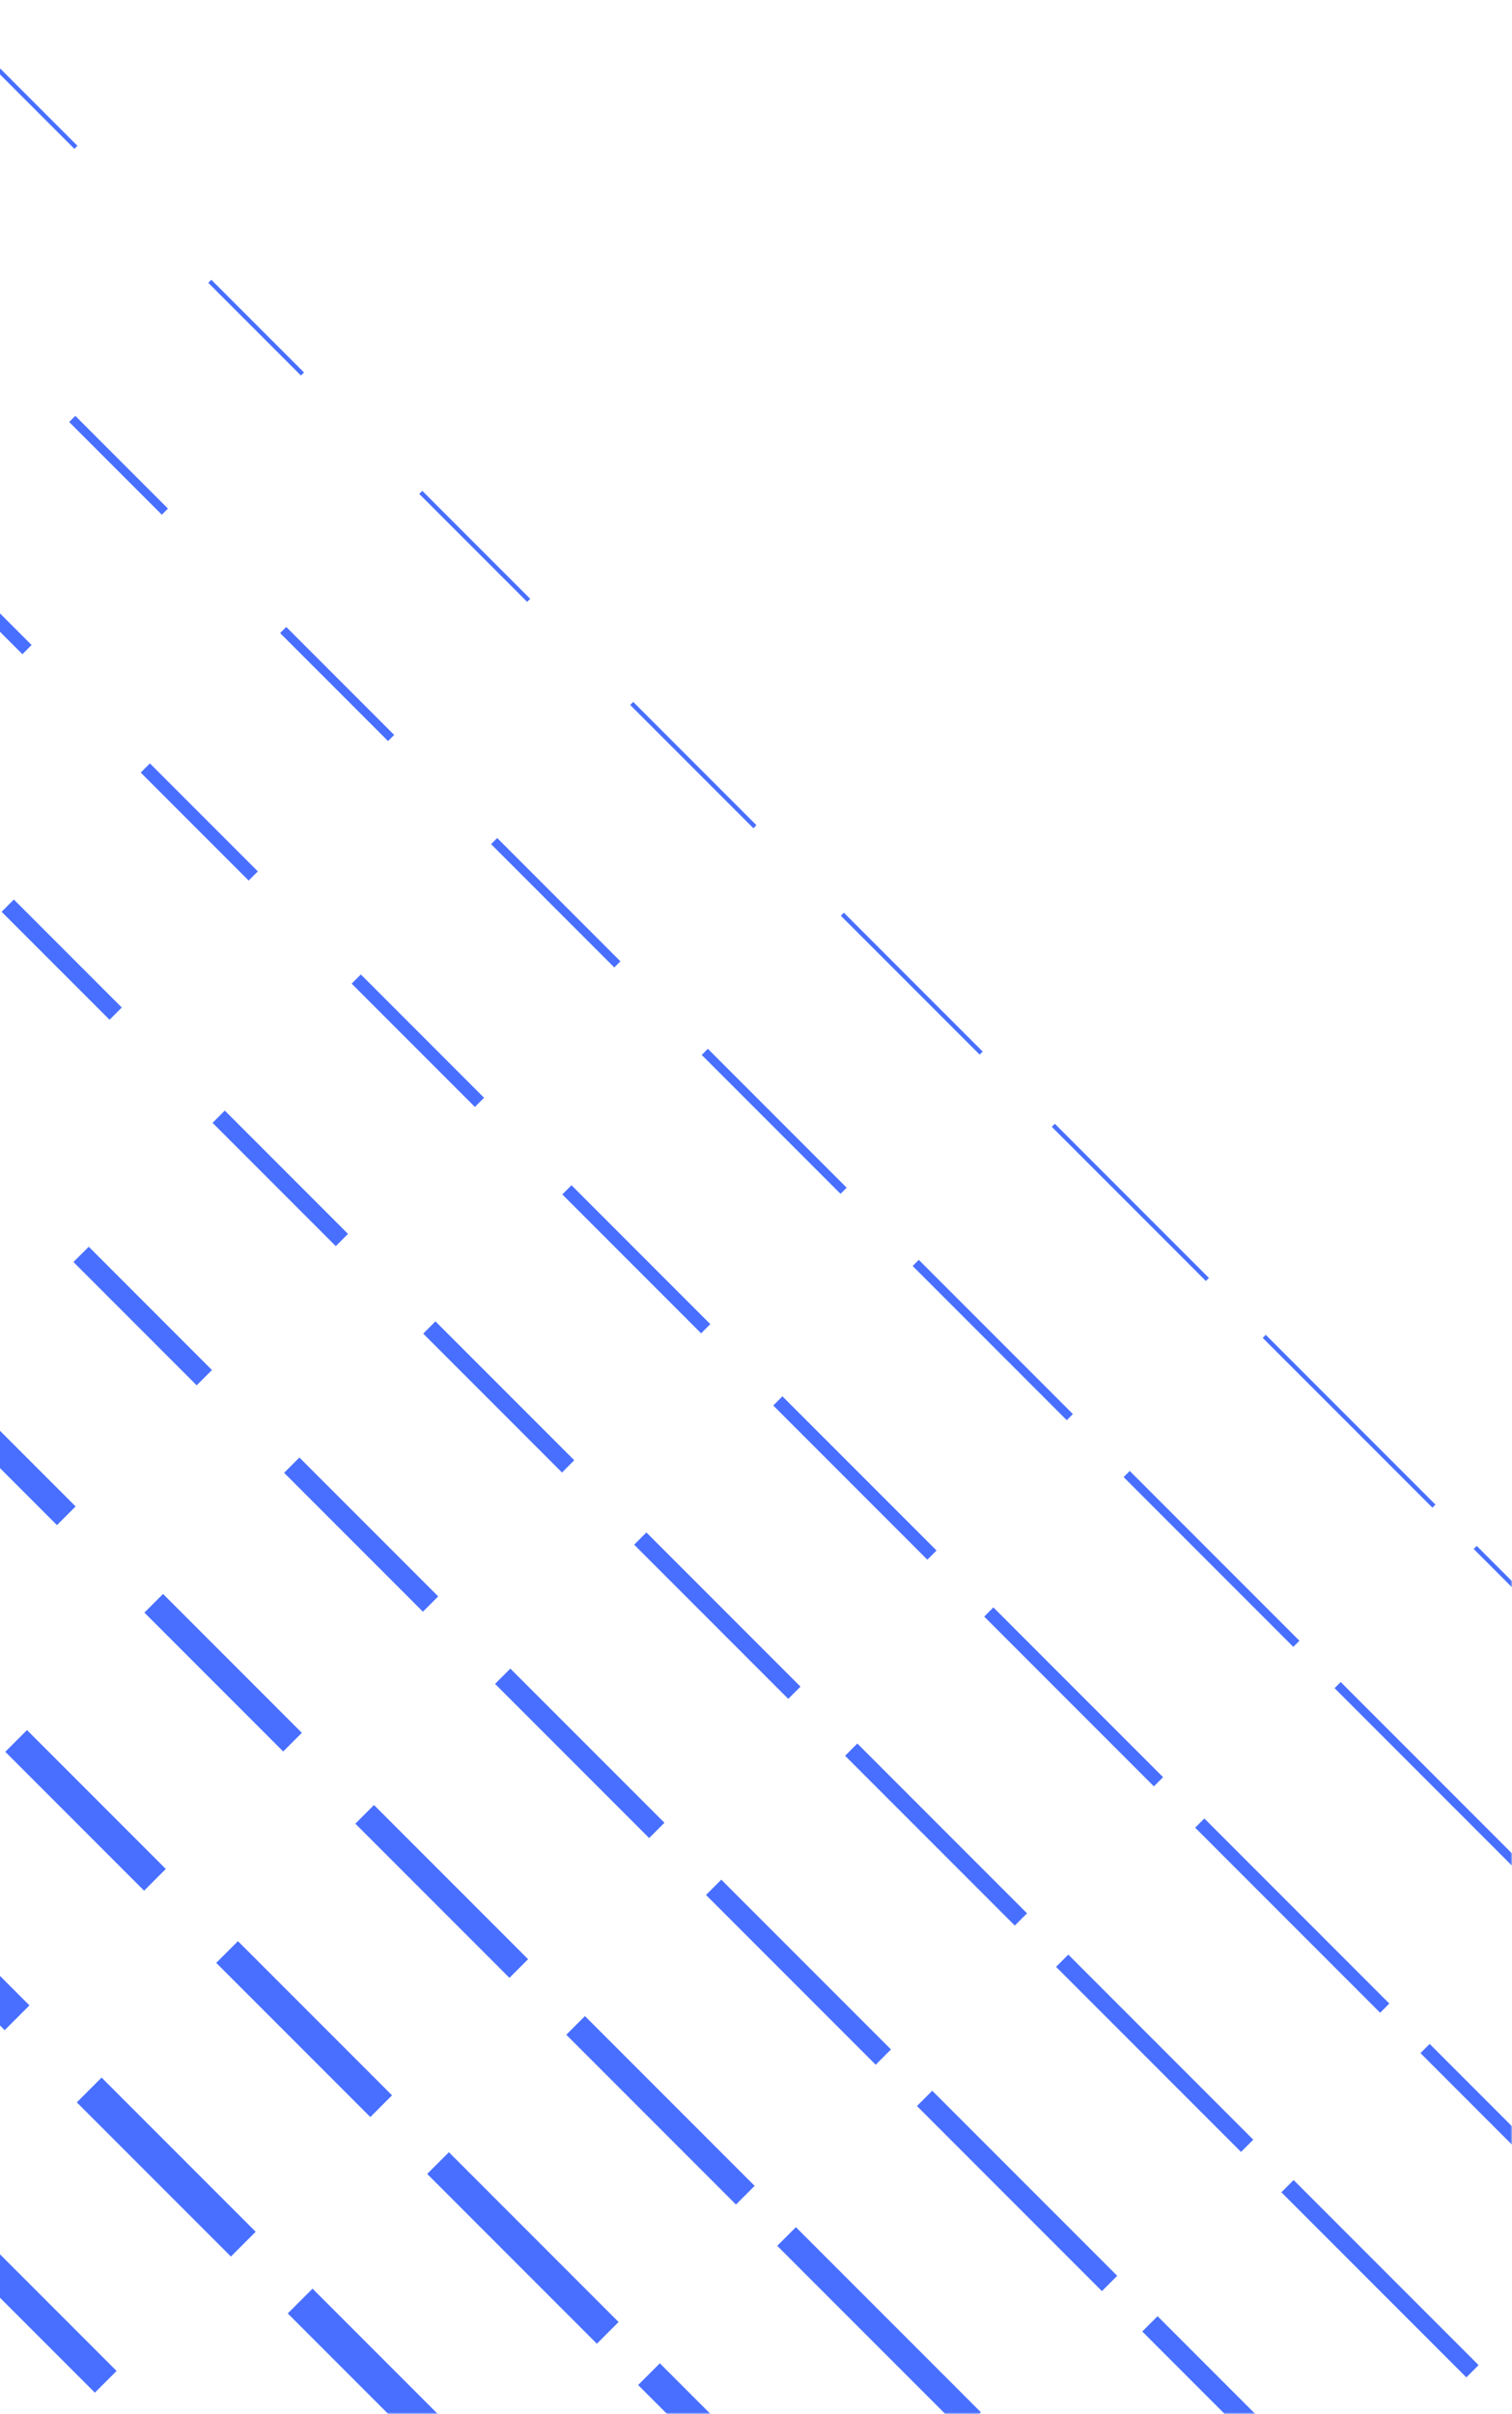 <svg width="450" height="718" viewBox="0 0 450 718" fill="none" xmlns="http://www.w3.org/2000/svg">
<mask id="mask0_1_317" style="mask-type:alpha" maskUnits="userSpaceOnUse" x="-346" y="0" width="796" height="718">
<rect x="-346" width="796" height="718" fill="#C4C4C4"/>
</mask>
<g mask="url(#mask0_1_317)">
<path d="M143.517 731.238L93.018 680.739L85.648 688.109L136.147 738.609L143.517 731.238Z" fill="#486FFF"/>
<path d="M76.094 663.815L30.235 617.957L22.865 625.327L68.724 671.186L76.094 663.815Z" fill="#486FFF"/>
<path d="M8.762 596.483L-32.547 555.174L-39.917 562.544L1.392 603.853L8.762 596.483Z" fill="#486FFF"/>
<path d="M251.431 757.989L196.383 702.94L189.922 709.4L244.971 764.449L251.431 757.989Z" fill="#486FFF"/>
<path d="M184.099 690.657L133.6 640.157L127.14 646.618L177.639 697.117L184.099 690.657Z" fill="#486FFF"/>
<path d="M116.676 623.233L70.817 577.375L64.357 583.835L110.216 629.694L116.676 623.233Z" fill="#486FFF"/>
<path d="M49.344 555.901L8.035 514.592L1.574 521.053L42.883 562.362L49.344 555.901Z" fill="#486FFF"/>
<path d="M291.921 717.499L236.873 662.45L231.322 668.001L286.371 723.049L291.921 717.499Z" fill="#486FFF"/>
<path d="M224.589 650.167L174.09 599.668L168.54 605.218L219.039 655.717L224.589 650.167Z" fill="#486FFF"/>
<path d="M157.166 582.744L111.307 536.885L105.757 542.435L151.616 588.294L157.166 582.744Z" fill="#486FFF"/>
<path d="M89.834 515.411L48.525 474.102L42.974 479.653L84.283 520.962L89.834 515.411Z" fill="#486FFF"/>
<path d="M22.502 448.079L-14.167 411.411L-19.718 416.961L16.951 453.63L22.502 448.079Z" fill="#486FFF"/>
<path d="M332.502 676.918L277.453 621.869L272.904 626.419L327.953 681.467L332.502 676.918Z" fill="#486FFF"/>
<path d="M265.17 609.586L214.671 559.087L210.121 563.636L260.62 614.135L265.17 609.586Z" fill="#486FFF"/>
<path d="M197.747 542.163L151.888 496.304L147.339 500.854L193.197 546.712L197.747 542.163Z" fill="#486FFF"/>
<path d="M130.415 474.831L89.105 433.521L84.556 438.071L125.865 479.38L130.415 474.831Z" fill="#486FFF"/>
<path d="M63.082 407.498L26.414 370.83L21.864 375.379L58.533 412.048L63.082 407.498Z" fill="#486FFF"/>
<path d="M399.561 743.977L344.513 688.929L339.963 693.478L395.012 748.527L399.561 743.977Z" fill="#486FFF"/>
<path d="M372.993 636.427L317.944 581.378L314.305 585.018L369.353 640.067L372.993 636.427Z" fill="#486FFF"/>
<path d="M305.661 569.095L255.162 518.596L251.522 522.235L302.021 572.735L305.661 569.095Z" fill="#486FFF"/>
<path d="M238.238 501.672L192.379 455.813L188.739 459.453L234.598 505.311L238.238 501.672Z" fill="#486FFF"/>
<path d="M170.905 434.34L129.596 393.031L125.957 396.67L167.266 437.979L170.905 434.34Z" fill="#486FFF"/>
<path d="M103.573 367.008L66.905 330.339L63.265 333.978L99.934 370.647L103.573 367.008Z" fill="#486FFF"/>
<path d="M36.241 299.676L4.122 267.556L0.482 271.196L32.602 303.315L36.241 299.676Z" fill="#486FFF"/>
<path d="M440.052 703.486L385.003 648.438L381.364 652.077L436.412 707.126L440.052 703.486Z" fill="#486FFF"/>
<path d="M507.202 770.636L452.154 715.588L448.514 719.227L503.563 774.276L507.202 770.636Z" fill="#486FFF"/>
<path d="M413.483 595.937L358.434 540.889L355.705 543.618L410.753 598.667L413.483 595.937Z" fill="#486FFF"/>
<path d="M346.151 528.605L295.652 478.106L292.922 480.836L343.421 531.335L346.151 528.605Z" fill="#486FFF"/>
<path d="M278.728 461.182L232.869 415.323L230.139 418.053L275.998 463.912L278.728 461.182Z" fill="#486FFF"/>
<path d="M211.395 393.85L170.086 352.541L167.357 355.27L208.666 396.579L211.395 393.85Z" fill="#486FFF"/>
<path d="M144.063 326.518L107.395 289.849L104.665 292.579L141.334 329.247L144.063 326.518Z" fill="#486FFF"/>
<path d="M76.731 259.185L44.612 227.066L41.882 229.796L74.001 261.915L76.731 259.185Z" fill="#486FFF"/>
<path d="M9.399 191.853L-18.171 164.284L-20.901 167.013L6.669 194.583L9.399 191.853Z" fill="#486FFF"/>
<path d="M480.542 662.996L425.493 607.948L422.764 610.678L477.812 665.726L480.542 662.996Z" fill="#486FFF"/>
<path d="M454.065 555.355L399.016 500.307L397.196 502.126L452.245 557.175L454.065 555.355Z" fill="#486FFF"/>
<path d="M386.733 488.023L336.234 437.524L334.414 439.344L384.913 489.843L386.733 488.023Z" fill="#486FFF"/>
<path d="M319.31 420.6L273.451 374.741L271.631 376.561L317.49 422.42L319.31 420.6Z" fill="#486FFF"/>
<path d="M251.977 353.268L210.668 311.959L208.848 313.778L250.158 355.087L251.977 353.268Z" fill="#486FFF"/>
<path d="M184.645 285.936L147.977 249.267L146.157 251.087L182.826 287.755L184.645 285.936Z" fill="#486FFF"/>
<path d="M117.313 218.603L85.194 186.484L83.374 188.304L115.493 220.423L117.313 218.603Z" fill="#486FFF"/>
<path d="M49.981 151.271L22.411 123.701L20.591 125.521L48.161 153.091L49.981 151.271Z" fill="#486FFF"/>
<path d="M494.555 514.865L439.506 459.817L438.596 460.727L493.645 515.775L494.555 514.865Z" fill="#486FFF"/>
<path d="M427.222 447.533L376.723 397.034L375.813 397.944L426.313 448.443L427.222 447.533Z" fill="#486FFF"/>
<path d="M359.799 380.11L313.941 334.252L313.031 335.161L358.889 381.02L359.799 380.11Z" fill="#486FFF"/>
<path d="M292.467 312.778L251.158 271.469L250.248 272.379L291.557 313.688L292.467 312.778Z" fill="#486FFF"/>
<path d="M225.135 245.446L188.466 208.777L187.556 209.687L224.225 246.356L225.135 245.446Z" fill="#486FFF"/>
<path d="M157.803 178.114L125.684 145.994L124.774 146.904L156.893 179.024L157.803 178.114Z" fill="#486FFF"/>
<path d="M90.471 110.781L62.901 83.212L61.991 84.122L89.561 111.691L90.471 110.781Z" fill="#486FFF"/>
<path d="M23.048 43.359L0.118 20.429L-0.791 21.339L22.138 44.269L23.048 43.359Z" fill="#486FFF"/>
<path d="M34.694 705.215L-11.164 659.356L-17.624 665.817L28.234 711.675L34.694 705.215Z" fill="#486FFF"/>
</g>
</svg>
